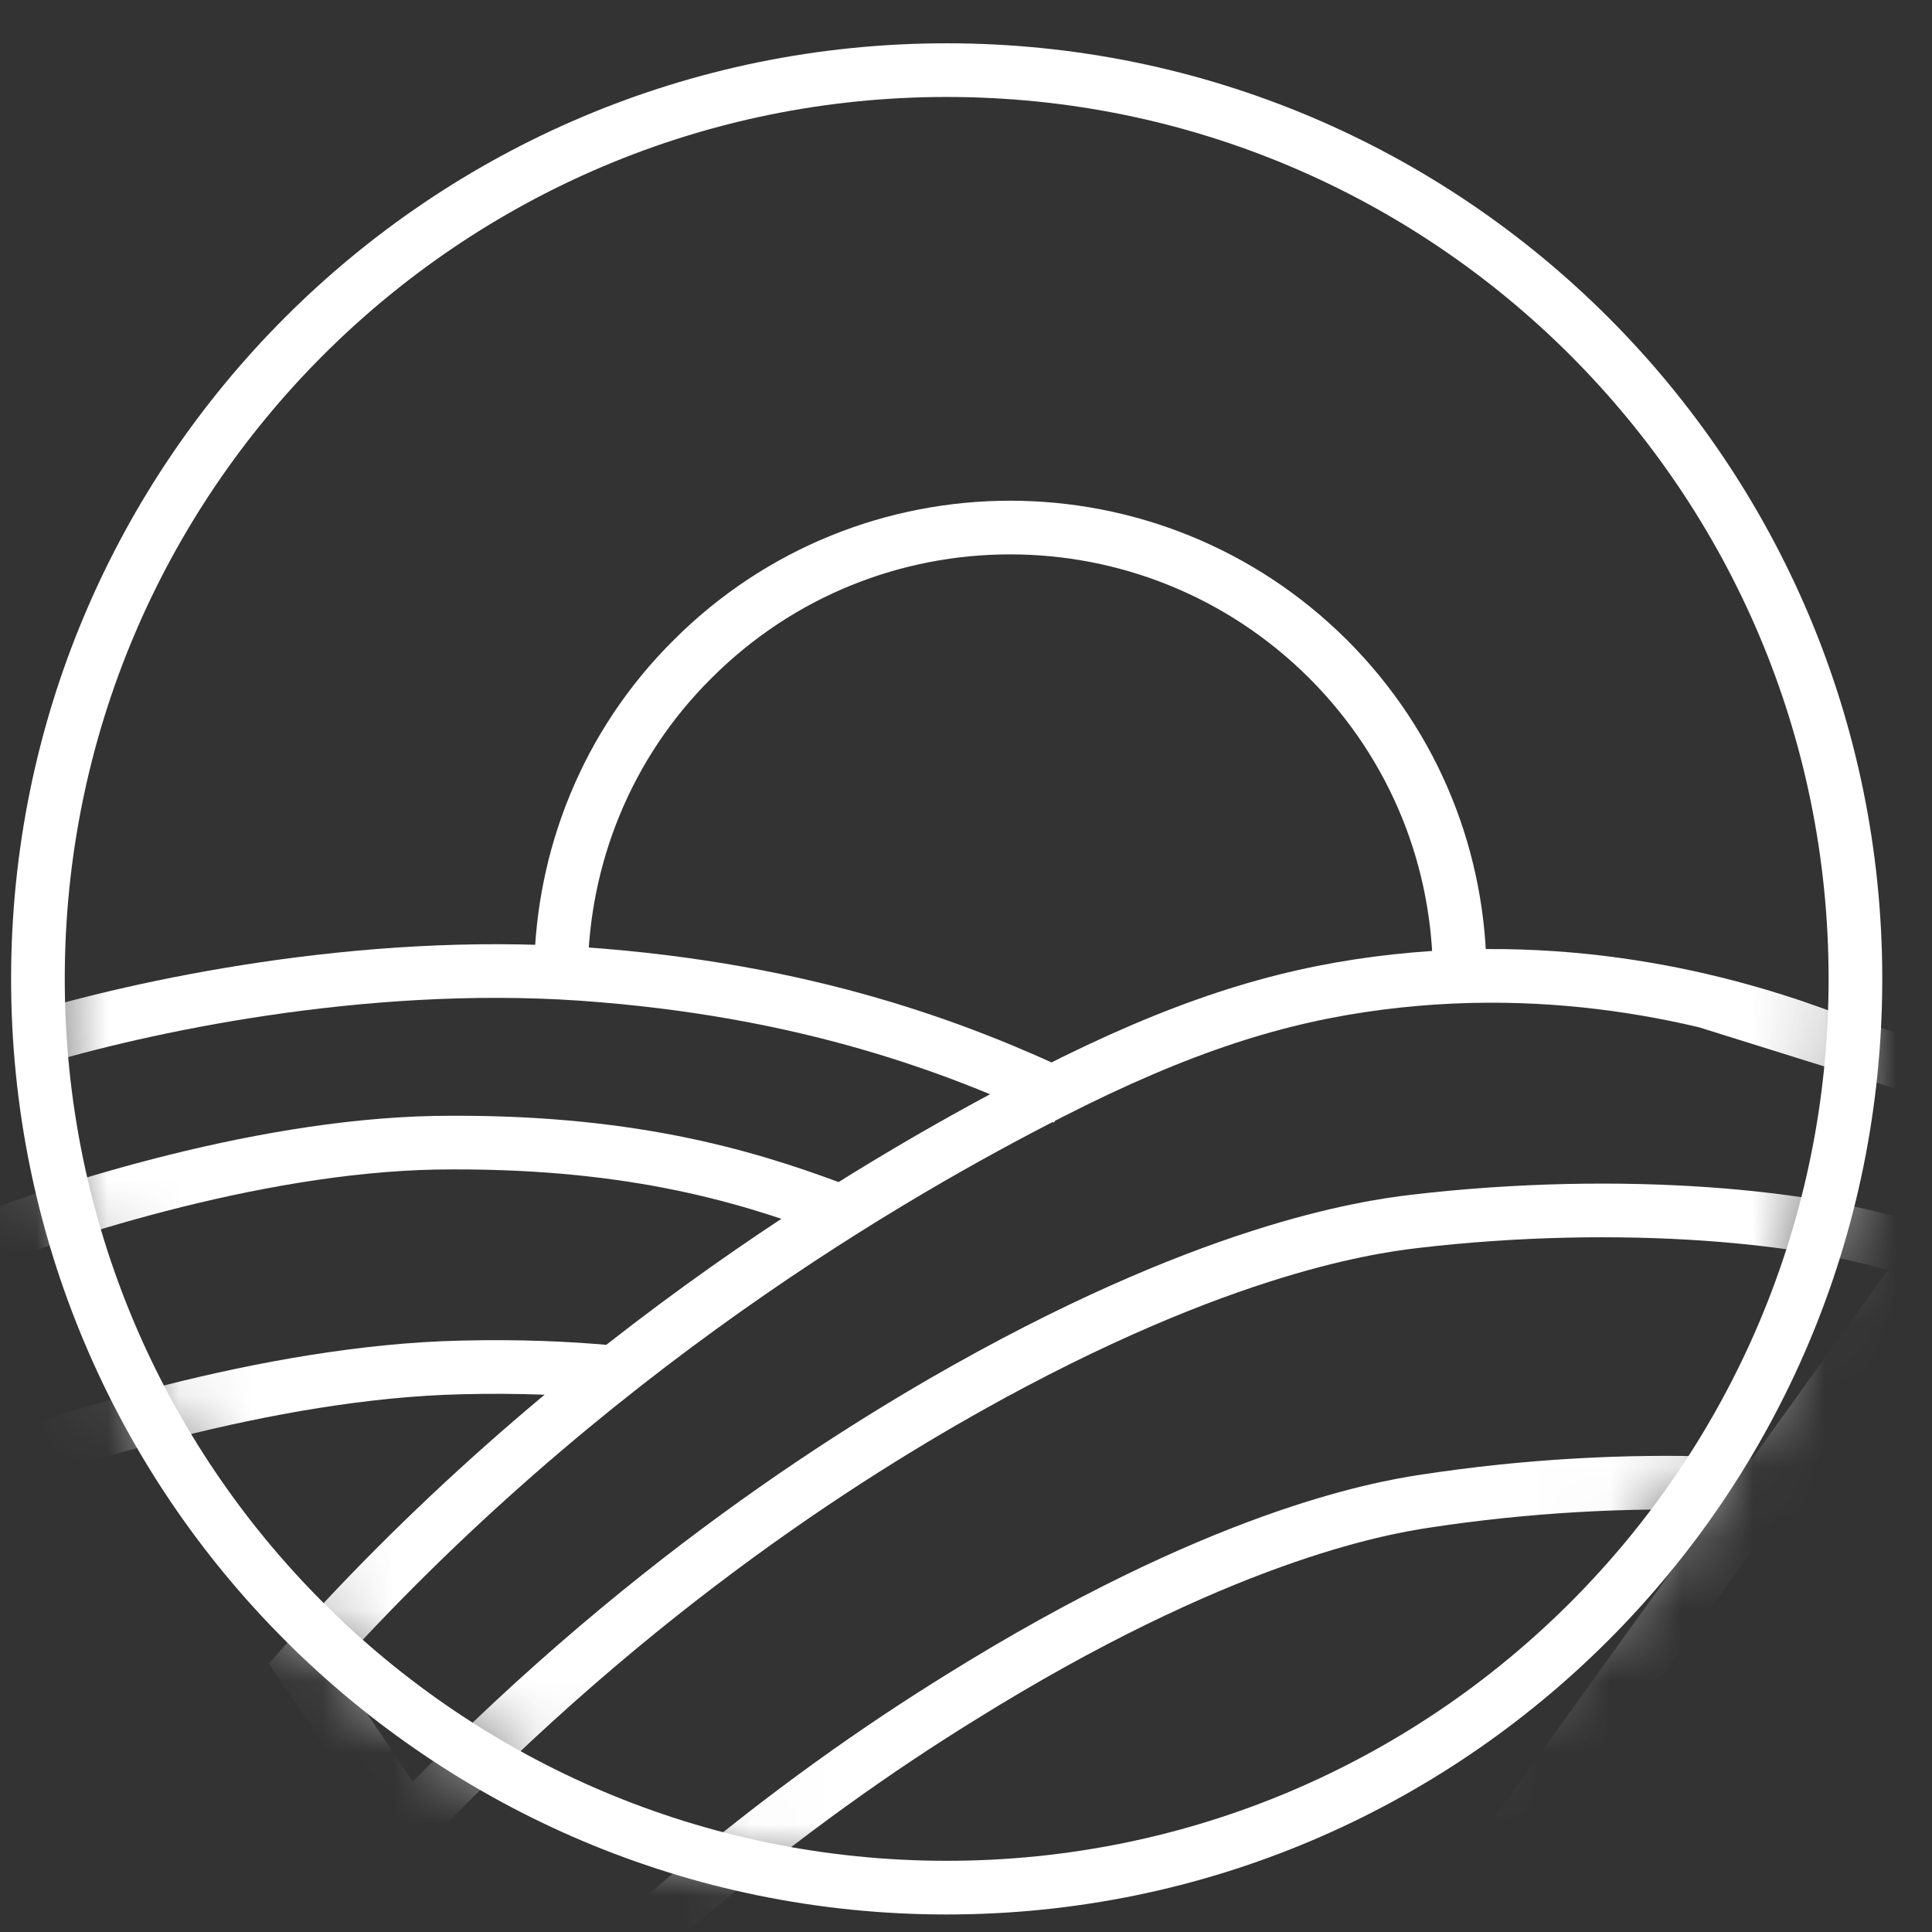 <svg width="27" height="27" viewBox="0 0 27 27" fill="none" xmlns="http://www.w3.org/2000/svg">
<rect x="0" y="0" width="27" height="27" fill="#333333" stroke="none"/>
<mask id="mask0_50_3307" style="mask-type:luminance" maskUnits="userSpaceOnUse" x="0" y="0" width="26" height="27">
<path d="M13.23 26.38C20.244 26.38 25.93 20.694 25.93 13.68C25.93 6.666 20.244 0.98 13.23 0.98C6.216 0.98 0.53 6.666 0.53 13.68C0.53 20.694 6.216 26.38 13.23 26.38Z" fill="white"/>
</mask>
<g mask="url(#mask0_50_3307)">
<path d="M7.84 13.57C7.86 11.99 8.47 10.41 9.68 9.21C12.13 6.76 16.1 6.76 18.56 9.21C19.79 10.44 20.4 12.04 20.4 13.65" stroke="white" stroke-width="0.75" stroke-miterlimit="10"/>
<path d="M4.91 31.34C8.04 27.44 11.23 25.08 13.41 23.73C17.02 21.48 19.25 21.08 19.91 20.98C22.78 20.54 25.55 20.7 26.95 21.16" stroke="white" stroke-width="0.75" stroke-miterlimit="10"/>
<path d="M4.43 26.91C7.69 23.12 10.97 20.87 13.18 19.59C16.87 17.46 19.1 17.15 19.76 17.07C22.65 16.73 25.4 16.99 26.79 17.49" stroke="white" stroke-width="0.75" stroke-miterlimit="10"/>
<path d="M11.64 16.89C10.38 16.42 8.73 15.93 6.08 15.97C3.51 16.02 0.61 16.99 -0.63 17.49" stroke="white" stroke-width="0.75" stroke-miterlimit="10"/>
<path d="M8.58 19.18C7.94 19.12 7.24 19.09 6.45 19.11C3.75 19.17 0.71 20.16 -0.59 20.66" stroke="white" stroke-width="0.75" stroke-miterlimit="10"/>
<path d="M14.89 15.35C13.43 14.66 11.29 13.83 8.12 13.61C5.04 13.4 1.95 14.07 0.41 14.54" stroke="white" stroke-width="0.75" stroke-miterlimit="10"/>
<path d="M25.63 14.55C24.33 14.05 22.04 13.38 19.26 13.74C17.87 13.92 16.51 14.34 14.67 15.28C12.57 16.35 8.17 18.85 4.23 23.28L13.23 36.68L28.5 15.45L25.62 14.55H25.63Z" stroke="white" stroke-width="0.75" stroke-miterlimit="10"/>
</g>
<path d="M13.23 26.38C20.244 26.38 25.93 20.694 25.93 13.68C25.93 6.666 20.244 0.98 13.23 0.98C6.216 0.98 0.53 6.666 0.53 13.68C0.53 20.694 6.216 26.38 13.23 26.38Z" stroke="white" stroke-width="0.75" stroke-miterlimit="10"/>
</svg>
